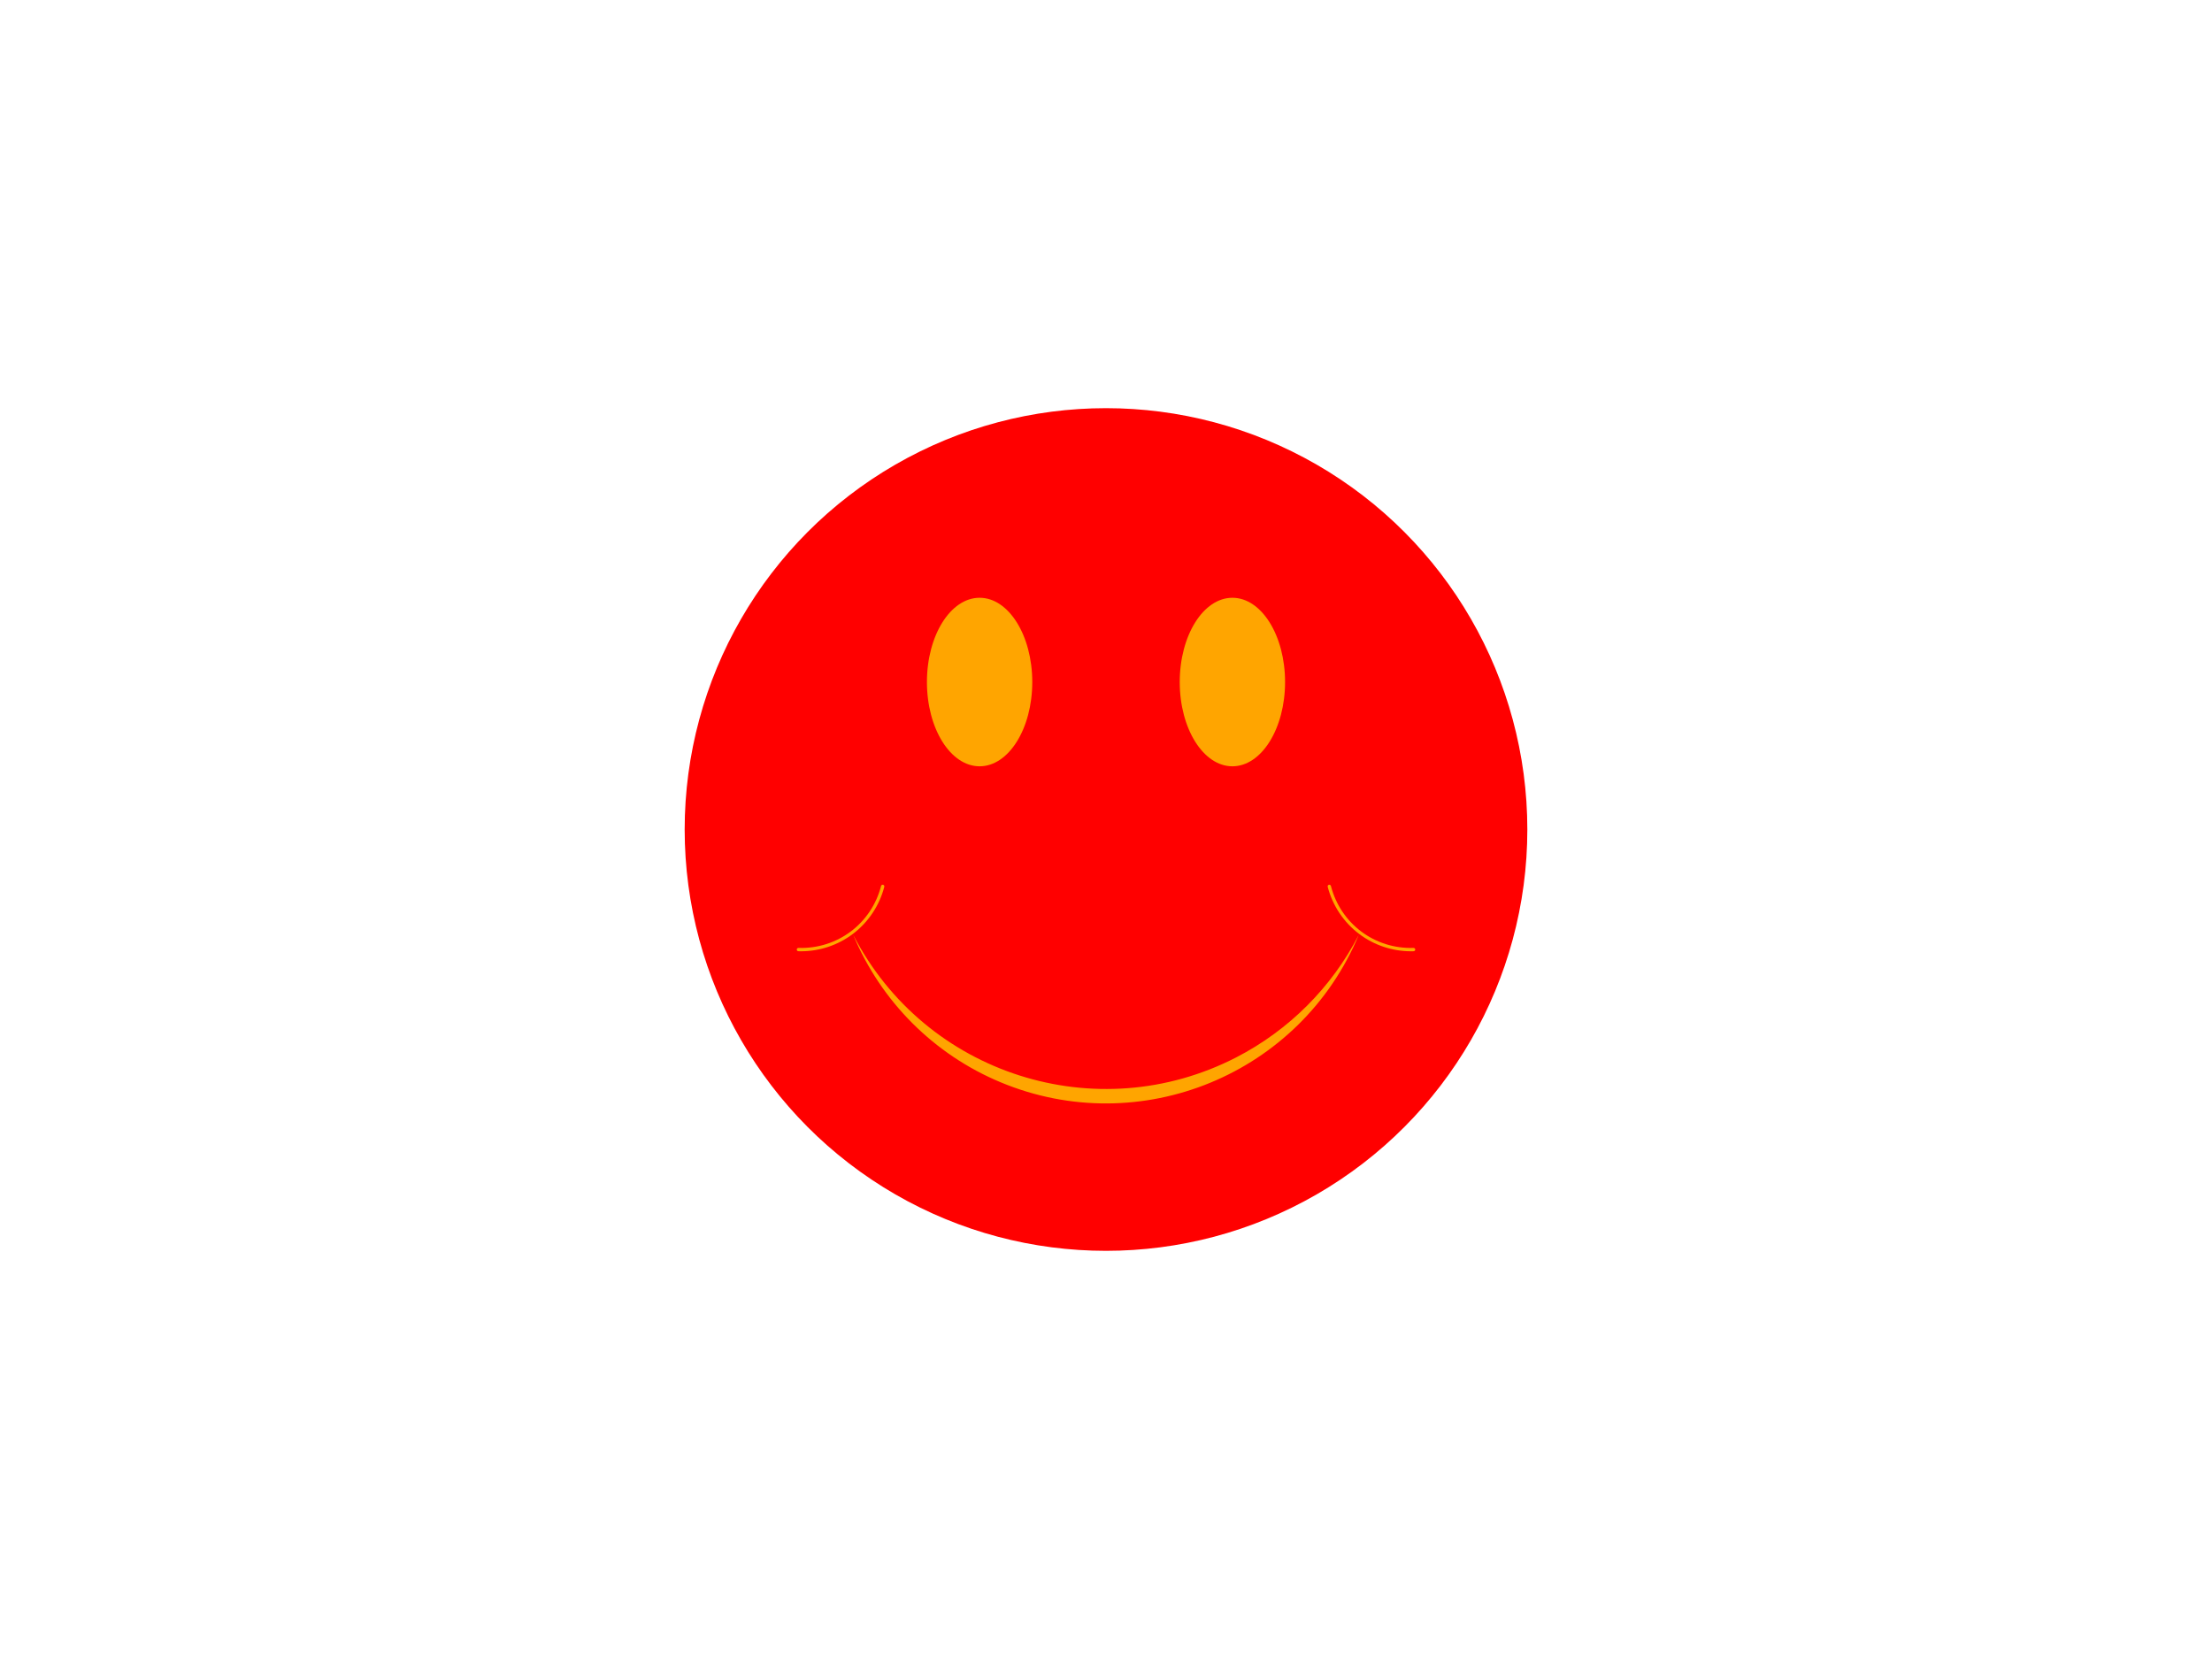 <?xml version="1.0" encoding="utf-8"?>
<!-- Generator: Adobe Illustrator 14.0.0, SVG Export Plug-In . SVG Version: 6.00 Build 43363)  -->
<!DOCTYPE svg PUBLIC "-//W3C//DTD SVG 1.0//EN" "http://www.w3.org/TR/2001/REC-SVG-20010904/DTD/svg10.dtd">
<svg version="1.0" id="Layer_1" xmlns="http://www.w3.org/2000/svg" xmlns:xlink="http://www.w3.org/1999/xlink" x="0px" y="0px"
	 width="800px" height="600px" viewBox="0 0 800 600" enable-background="new 0 0 800 600" xml:space="preserve">
<defs>
   <linearGradient id="colour1">
     <stop offset="100%" stop-color="red"/>
   </linearGradient>
   <linearGradient id="colour2">
     <stop offset="100%" stop-color="orange"/>
   </linearGradient>
 </defs>
<circle fill="url(#colour1)" cx="400" cy="300" r="152.381"/>
<ellipse fill="url(#colour2)" cx="354.286" cy="246.667" rx="19.048" ry="30.476"/>
<ellipse fill="url(#colour2)" cx="445.715" cy="246.667" rx="19.048" ry="30.476"/>
<path fill="url(#colour2)" d="M510.286,344.044c-6.699,0-13.289-2.189-18.657-6.215c-5.628-4.221-9.693-10.296-11.448-17.107
	c-0.082-0.321,0.11-0.648,0.432-0.73c0.319-0.085,0.647,0.109,0.73,0.431c3.515,13.639,15.8,22.844,29.877,22.407
	c0.006,0,0.013,0,0.02,0c0.322,0,0.589,0.256,0.599,0.58c0.011,0.332-0.249,0.608-0.58,0.619
	C510.934,344.038,510.609,344.044,510.286,344.044L510.286,344.044z"/>
<path fill="url(#colour2)" d="M289.714,344.044c-0.324,0-0.647-0.006-0.971-0.016c-0.332-0.011-0.591-0.287-0.581-0.619
	c0.01-0.33,0.29-0.6,0.618-0.58c14.067,0.432,26.362-8.769,29.876-22.407c0.083-0.321,0.41-0.516,0.73-0.431
	c0.321,0.082,0.514,0.409,0.432,0.73c-1.755,6.812-5.821,12.887-11.448,17.107C303.003,341.854,296.413,344.044,289.714,344.044
	L289.714,344.044z"/>
<path fill="url(#colour2)" d="M308.572,338.096c26.024,50.494,88.055,70.331,138.549,44.308c19.019-9.802,34.506-25.29,44.308-44.308
	c-21.039,50.494-79.029,74.372-129.524,53.333C337.789,381.381,318.62,362.211,308.572,338.096"/>
</svg>
